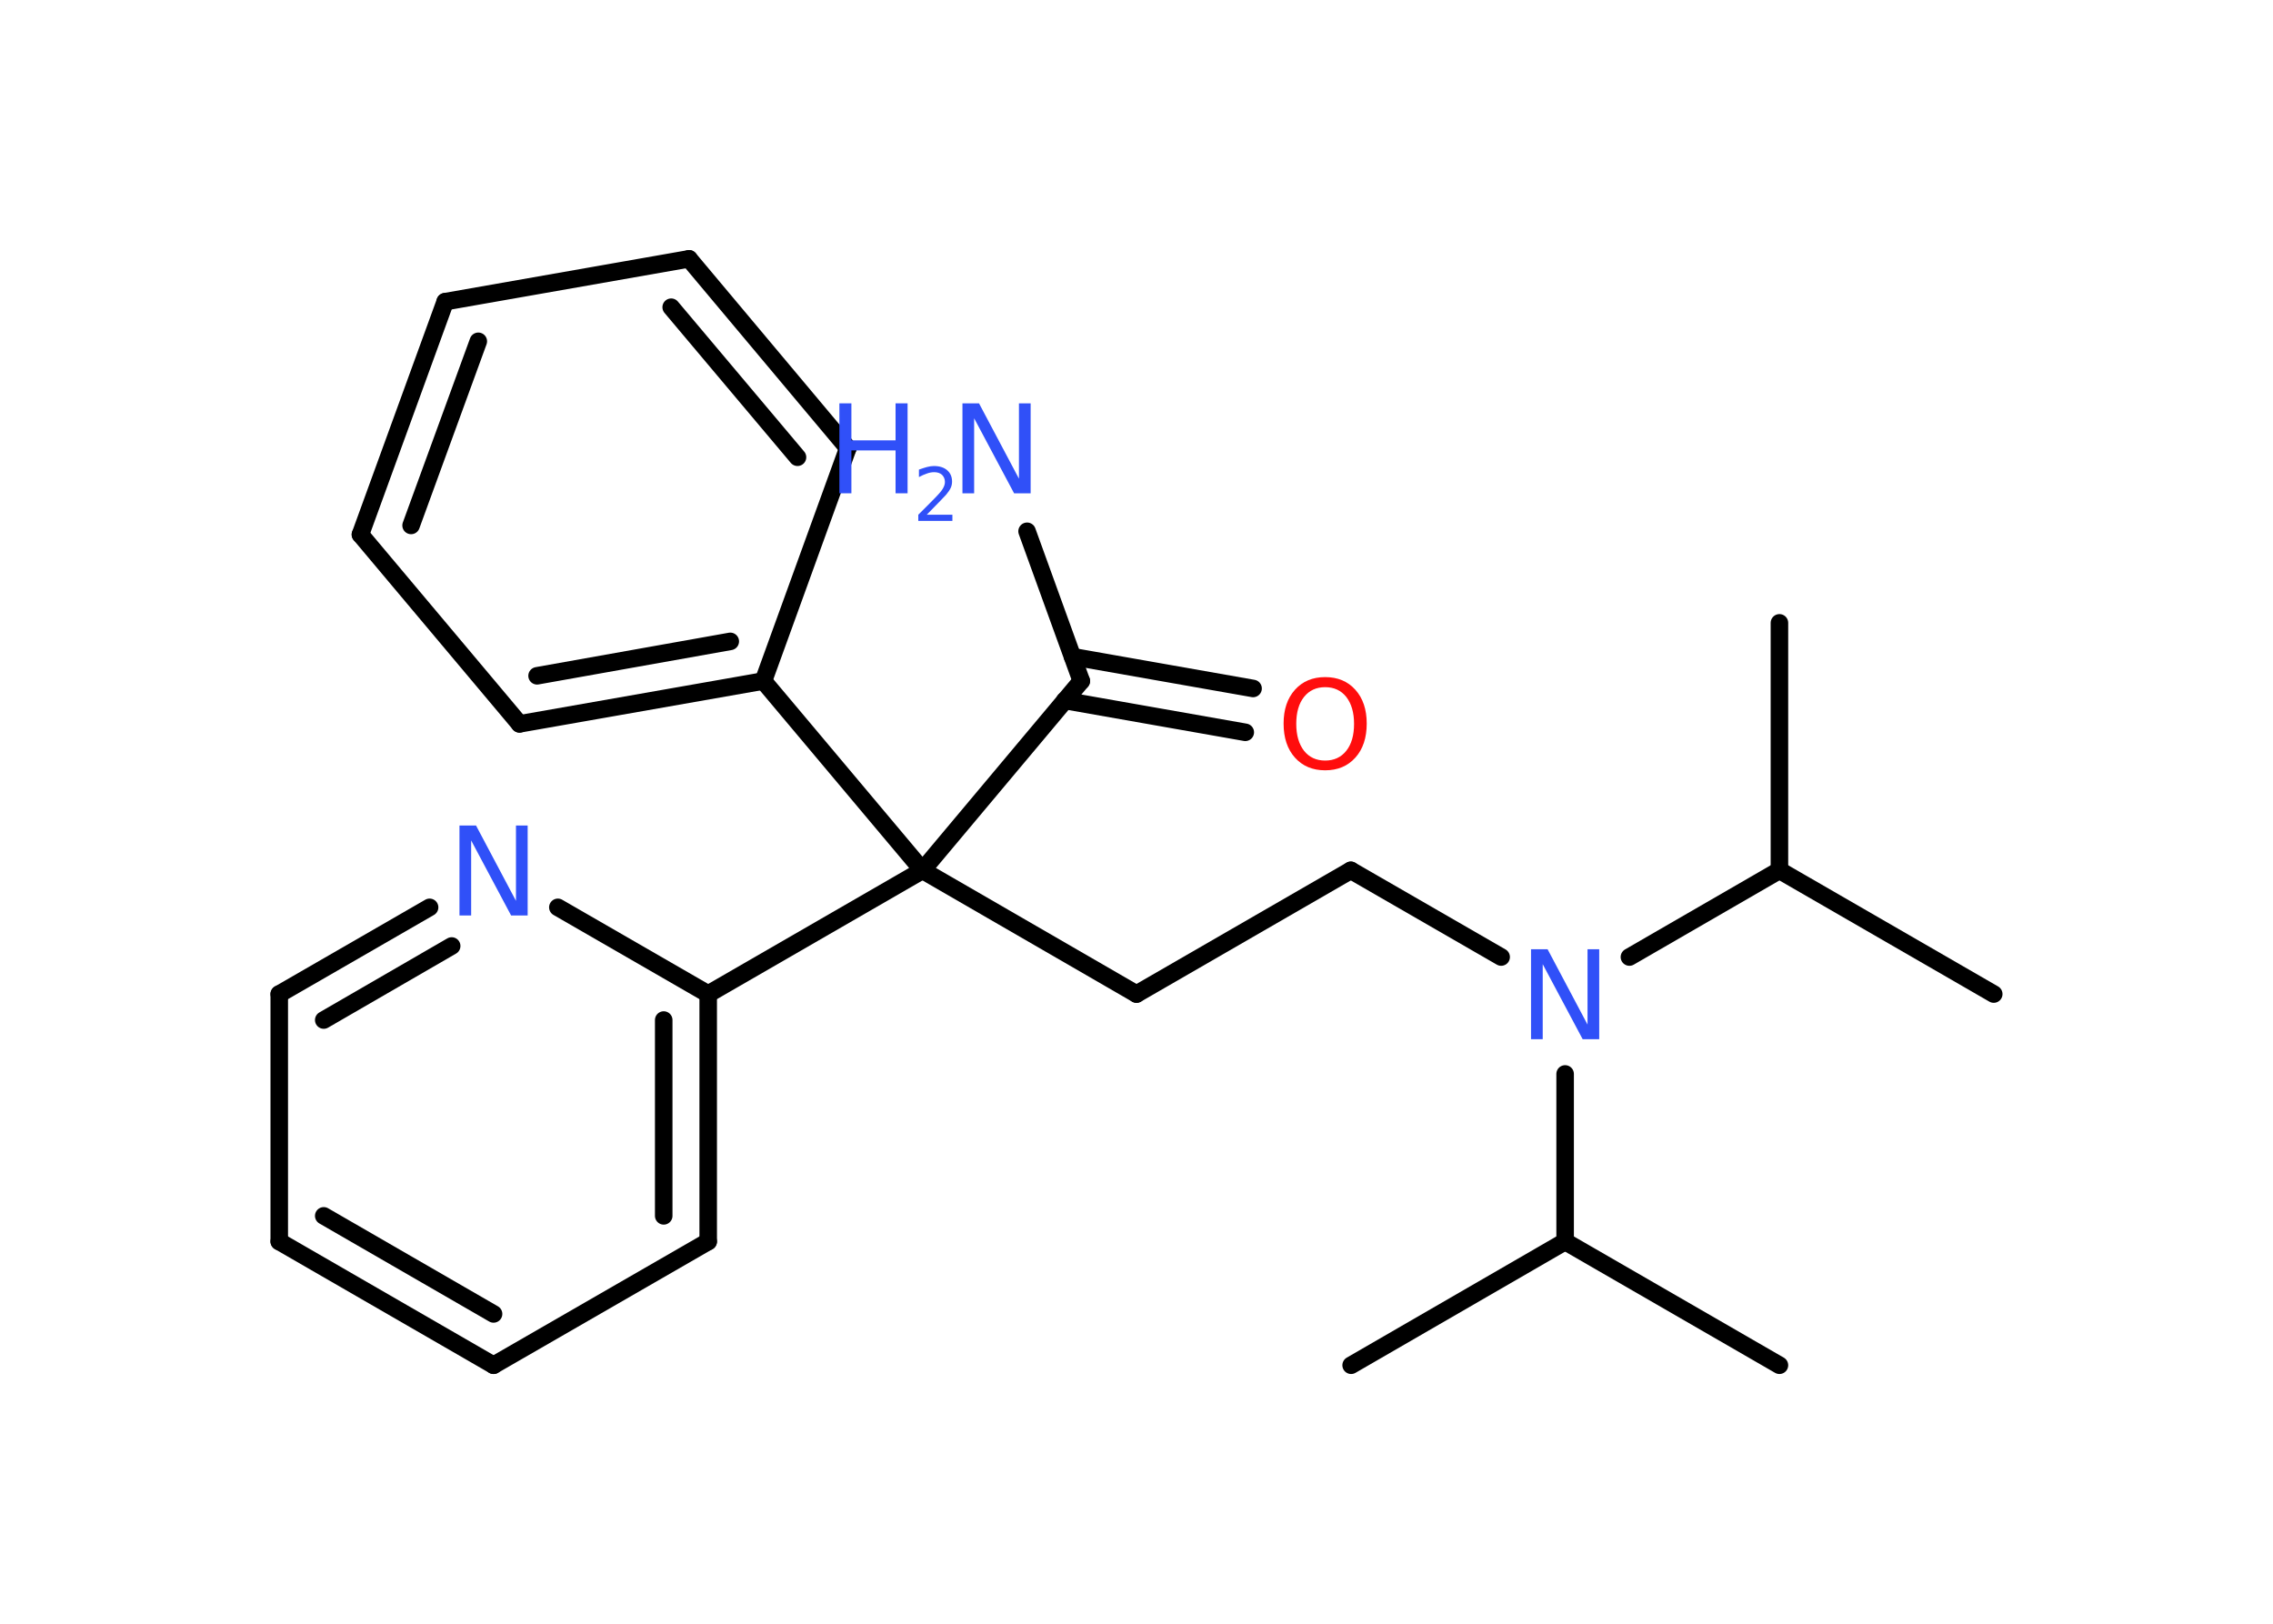 <?xml version='1.0' encoding='UTF-8'?>
<!DOCTYPE svg PUBLIC "-//W3C//DTD SVG 1.1//EN" "http://www.w3.org/Graphics/SVG/1.1/DTD/svg11.dtd">
<svg version='1.2' xmlns='http://www.w3.org/2000/svg' xmlns:xlink='http://www.w3.org/1999/xlink' width='70.0mm' height='50.0mm' viewBox='0 0 70.0 50.0'>
  <desc>Generated by the Chemistry Development Kit (http://github.com/cdk)</desc>
  <g stroke-linecap='round' stroke-linejoin='round' stroke='#000000' stroke-width='.54' fill='#3050F8'>
    <rect x='.0' y='.0' width='70.0' height='50.0' fill='#FFFFFF' stroke='none'/>
    <g id='mol1' class='mol'>
      <line id='mol1bnd1' class='bond' x1='61.4' y1='30.61' x2='54.8' y2='26.8'/>
      <line id='mol1bnd2' class='bond' x1='54.8' y1='26.8' x2='54.8' y2='19.18'/>
      <line id='mol1bnd3' class='bond' x1='54.8' y1='26.8' x2='50.18' y2='29.47'/>
      <line id='mol1bnd4' class='bond' x1='46.23' y1='29.47' x2='41.6' y2='26.8'/>
      <line id='mol1bnd5' class='bond' x1='41.6' y1='26.8' x2='35.0' y2='30.61'/>
      <line id='mol1bnd6' class='bond' x1='35.0' y1='30.61' x2='28.41' y2='26.8'/>
      <line id='mol1bnd7' class='bond' x1='28.41' y1='26.8' x2='33.3' y2='20.97'/>
      <line id='mol1bnd8' class='bond' x1='33.3' y1='20.97' x2='31.63' y2='16.36'/>
      <g id='mol1bnd9' class='bond'>
        <line x1='33.03' y1='20.22' x2='38.59' y2='21.2'/>
        <line x1='32.79' y1='21.57' x2='38.35' y2='22.55'/>
      </g>
      <line id='mol1bnd10' class='bond' x1='28.41' y1='26.8' x2='23.51' y2='20.97'/>
      <g id='mol1bnd11' class='bond'>
        <line x1='16.0' y1='22.29' x2='23.51' y2='20.97'/>
        <line x1='16.54' y1='20.81' x2='22.49' y2='19.75'/>
      </g>
      <line id='mol1bnd12' class='bond' x1='16.0' y1='22.29' x2='11.1' y2='16.46'/>
      <g id='mol1bnd13' class='bond'>
        <line x1='13.71' y1='9.29' x2='11.1' y2='16.46'/>
        <line x1='14.73' y1='10.51' x2='12.66' y2='16.18'/>
      </g>
      <line id='mol1bnd14' class='bond' x1='13.71' y1='9.29' x2='21.22' y2='7.97'/>
      <g id='mol1bnd15' class='bond'>
        <line x1='26.11' y1='13.8' x2='21.22' y2='7.97'/>
        <line x1='24.56' y1='14.08' x2='20.67' y2='9.46'/>
      </g>
      <line id='mol1bnd16' class='bond' x1='23.51' y1='20.97' x2='26.11' y2='13.8'/>
      <line id='mol1bnd17' class='bond' x1='28.41' y1='26.8' x2='21.81' y2='30.61'/>
      <g id='mol1bnd18' class='bond'>
        <line x1='21.81' y1='38.23' x2='21.81' y2='30.61'/>
        <line x1='20.44' y1='37.44' x2='20.44' y2='31.41'/>
      </g>
      <line id='mol1bnd19' class='bond' x1='21.81' y1='38.23' x2='15.2' y2='42.04'/>
      <g id='mol1bnd20' class='bond'>
        <line x1='8.6' y1='38.23' x2='15.2' y2='42.04'/>
        <line x1='9.97' y1='37.44' x2='15.2' y2='40.46'/>
      </g>
      <line id='mol1bnd21' class='bond' x1='8.6' y1='38.23' x2='8.6' y2='30.61'/>
      <g id='mol1bnd22' class='bond'>
        <line x1='13.23' y1='27.94' x2='8.6' y2='30.61'/>
        <line x1='13.91' y1='29.13' x2='9.97' y2='31.41'/>
      </g>
      <line id='mol1bnd23' class='bond' x1='21.81' y1='30.61' x2='17.18' y2='27.94'/>
      <line id='mol1bnd24' class='bond' x1='48.2' y1='33.07' x2='48.2' y2='38.23'/>
      <line id='mol1bnd25' class='bond' x1='48.2' y1='38.23' x2='54.8' y2='42.04'/>
      <line id='mol1bnd26' class='bond' x1='48.2' y1='38.23' x2='41.61' y2='42.04'/>
      <path id='mol1atm4' class='atom' d='M47.16 29.23h.5l1.23 2.32v-2.32h.36v2.77h-.51l-1.23 -2.31v2.31h-.36v-2.77z' stroke='none'/>
      <g id='mol1atm9' class='atom'>
        <path d='M29.65 12.42h.5l1.23 2.32v-2.32h.36v2.77h-.51l-1.23 -2.31v2.31h-.36v-2.77z' stroke='none'/>
        <path d='M25.85 12.42h.37v1.14h1.36v-1.14h.37v2.77h-.37v-1.32h-1.36v1.32h-.37v-2.77z' stroke='none'/>
        <path d='M28.55 15.85h.78v.19h-1.05v-.19q.13 -.13 .35 -.35q.22 -.22 .28 -.29q.11 -.12 .15 -.21q.04 -.08 .04 -.16q.0 -.13 -.09 -.22q-.09 -.08 -.24 -.08q-.11 .0 -.22 .04q-.12 .04 -.25 .11v-.23q.14 -.05 .25 -.08q.12 -.03 .21 -.03q.26 .0 .41 .13q.15 .13 .15 .35q.0 .1 -.04 .19q-.04 .09 -.14 .21q-.03 .03 -.18 .19q-.15 .15 -.42 .43z' stroke='none'/>
      </g>
      <path id='mol1atm10' class='atom' d='M40.81 21.16q-.41 .0 -.65 .3q-.24 .3 -.24 .83q.0 .52 .24 .83q.24 .3 .65 .3q.41 .0 .65 -.3q.24 -.3 .24 -.83q.0 -.52 -.24 -.83q-.24 -.3 -.65 -.3zM40.81 20.85q.58 .0 .93 .39q.35 .39 .35 1.04q.0 .66 -.35 1.05q-.35 .39 -.93 .39q-.58 .0 -.93 -.39q-.35 -.39 -.35 -1.05q.0 -.65 .35 -1.04q.35 -.39 .93 -.39z' stroke='none' fill='#FF0D0D'/>
      <path id='mol1atm22' class='atom' d='M14.16 25.42h.5l1.23 2.32v-2.32h.36v2.77h-.51l-1.23 -2.31v2.31h-.36v-2.77z' stroke='none'/>
    </g>
  </g>
</svg>
